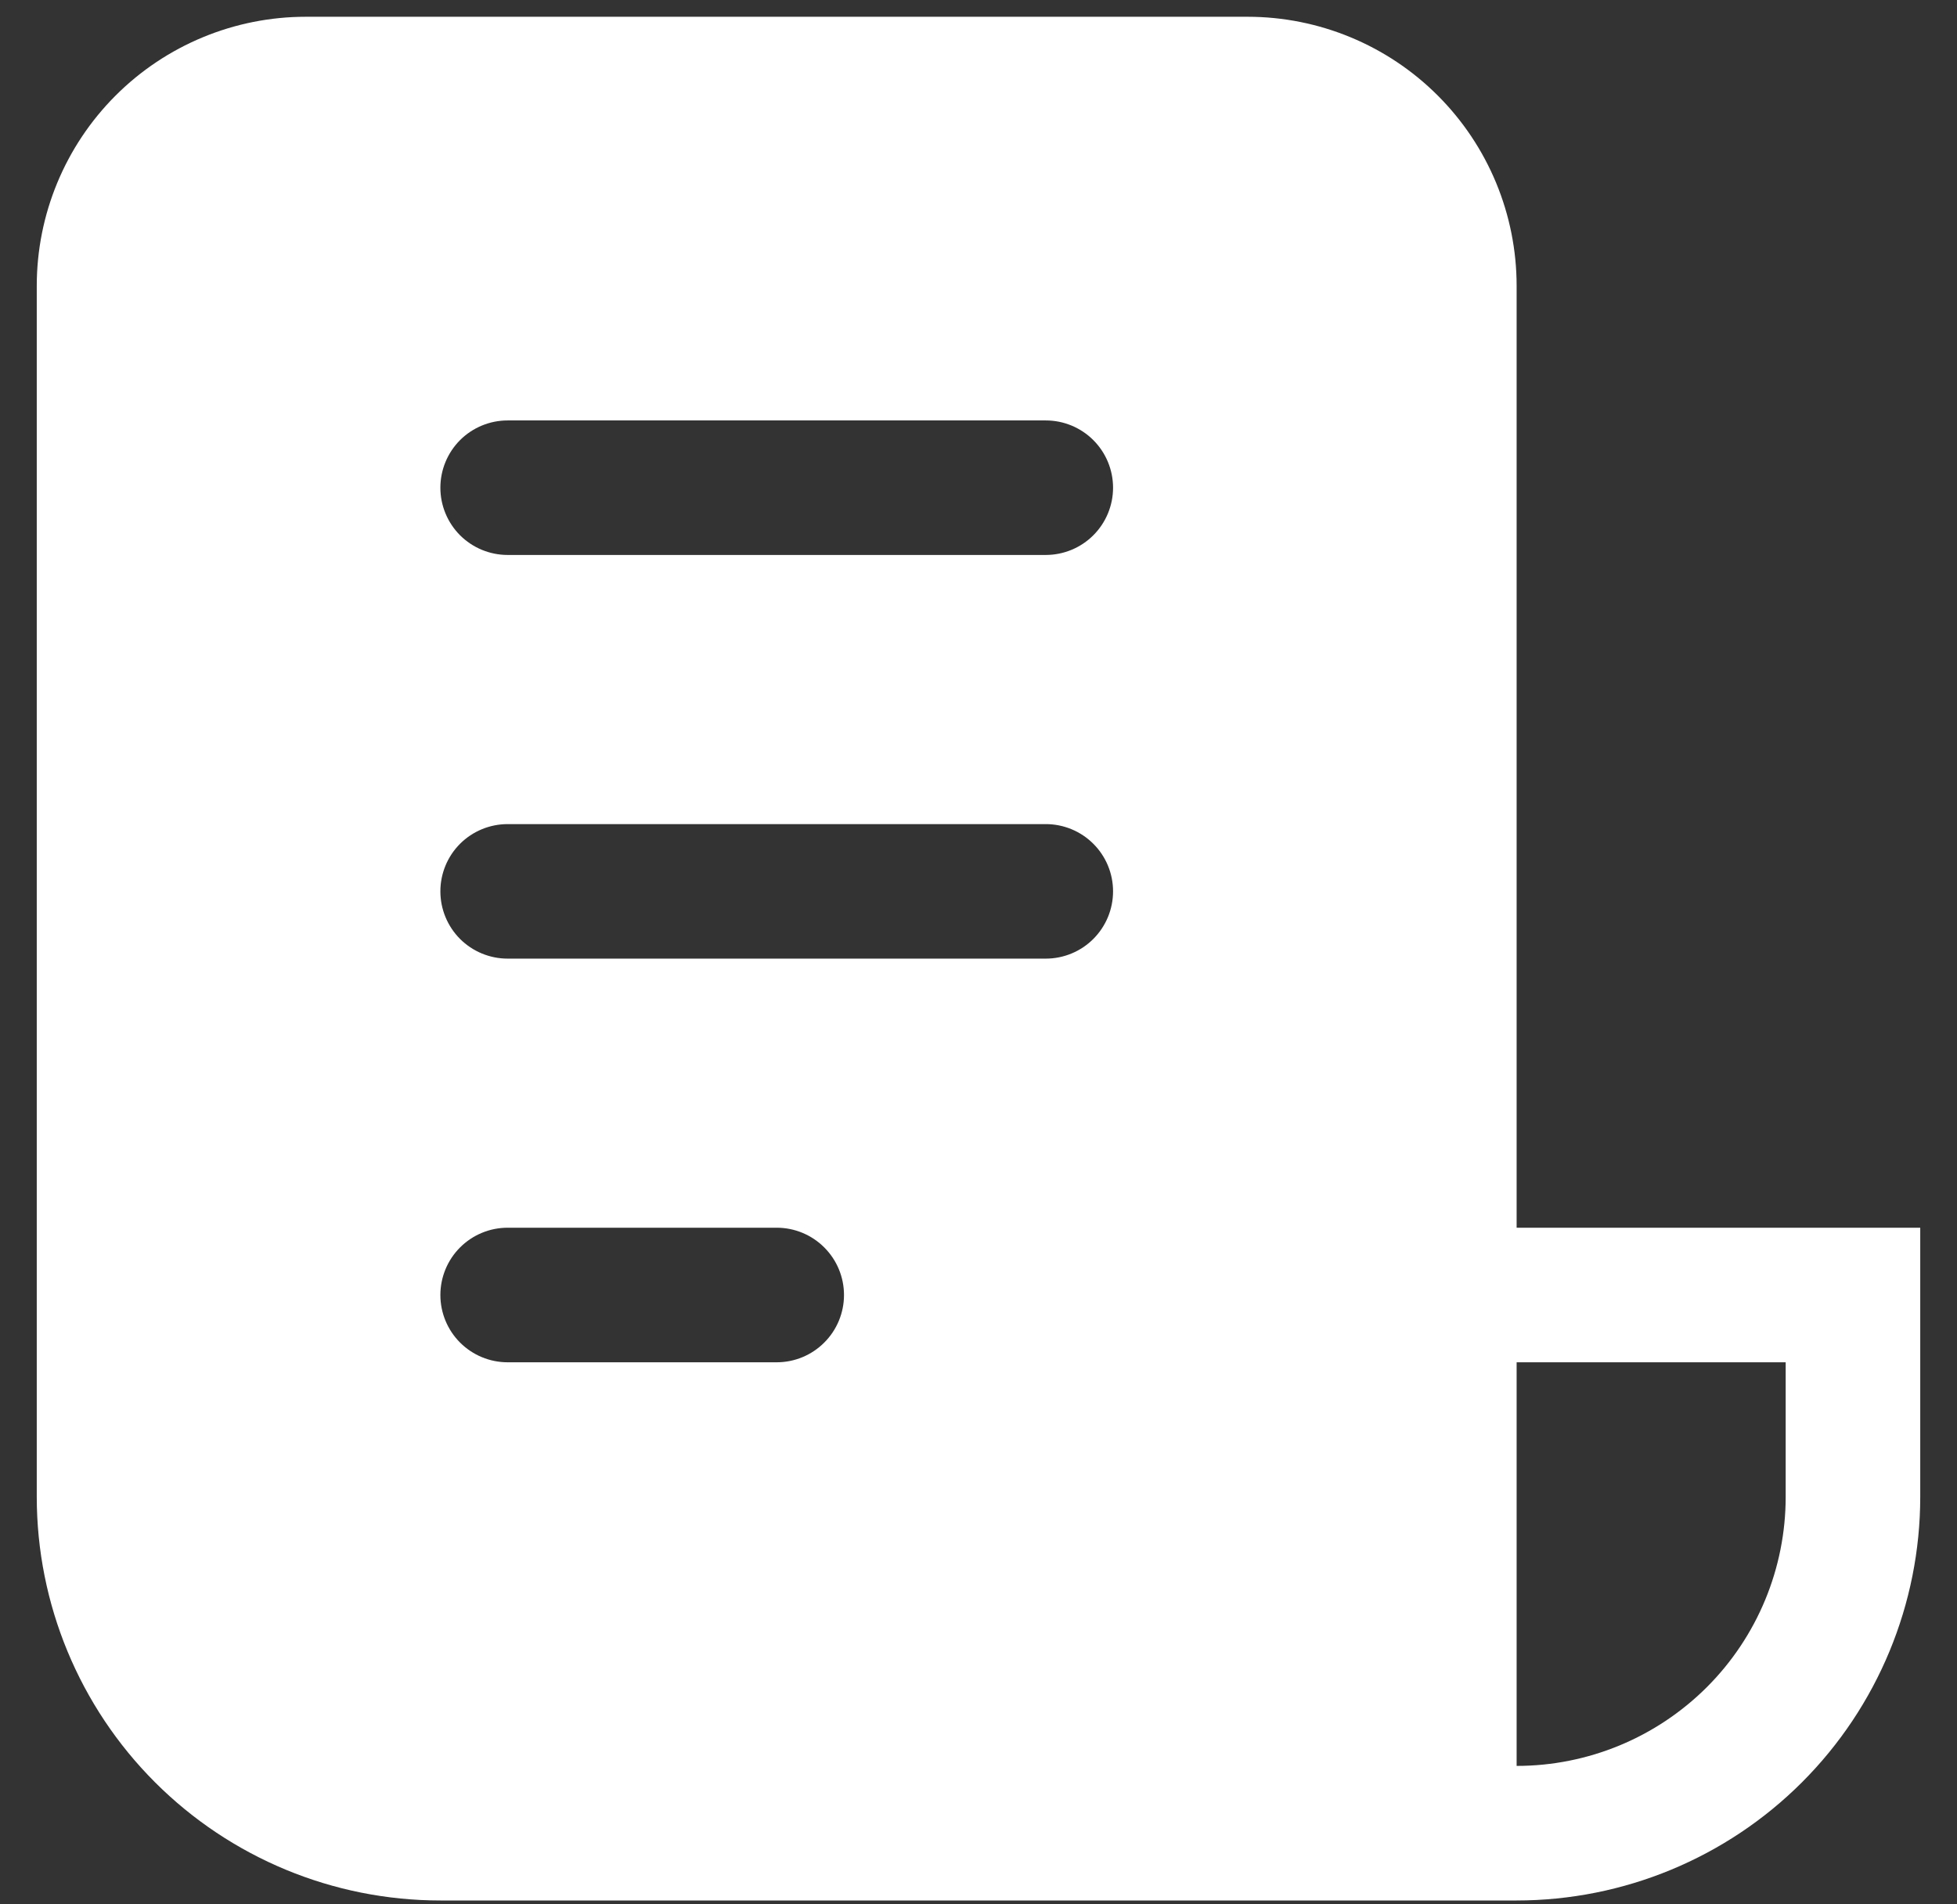<svg width="37" height="36" viewBox="0 0 37 36" fill="none" xmlns="http://www.w3.org/2000/svg">
<rect x="0" y="0" width="37" height="36" fill="#333333" stroke="none"/>
<path d="M0.695 5.404C0.695 4.055 1.231 2.761 2.185 1.807C3.139 0.853 4.433 0.317 5.782 0.317L23.587 0.317C24.936 0.317 26.23 0.853 27.184 1.807C28.138 2.761 28.674 4.055 28.674 5.404L28.674 23.209L36.305 23.209V28.296C36.305 30.32 35.501 32.261 34.07 33.692C32.639 35.123 30.698 35.927 28.674 35.927L8.326 35.927C6.302 35.927 4.361 35.123 2.93 33.692C1.499 32.261 0.695 30.32 0.695 28.296L0.695 5.404ZM28.674 33.383C30.024 33.383 31.317 32.847 32.272 31.893C33.226 30.939 33.761 29.645 33.761 28.296V25.753H28.674V33.383ZM9.598 7.948C9.26 7.948 8.937 8.082 8.698 8.32C8.46 8.559 8.326 8.882 8.326 9.22C8.326 9.557 8.46 9.88 8.698 10.119C8.937 10.357 9.26 10.491 9.598 10.491L19.772 10.491C20.109 10.491 20.433 10.357 20.671 10.119C20.91 9.88 21.044 9.557 21.044 9.22C21.044 8.882 20.91 8.559 20.671 8.32C20.433 8.082 20.109 7.948 19.772 7.948L9.598 7.948ZM9.598 15.579C9.26 15.579 8.937 15.713 8.698 15.951C8.46 16.189 8.326 16.513 8.326 16.85C8.326 17.188 8.46 17.511 8.698 17.75C8.937 17.988 9.26 18.122 9.598 18.122L19.772 18.122C20.109 18.122 20.433 17.988 20.671 17.75C20.91 17.511 21.044 17.188 21.044 16.85C21.044 16.513 20.91 16.189 20.671 15.951C20.433 15.713 20.109 15.579 19.772 15.579L9.598 15.579ZM9.598 23.209C9.26 23.209 8.937 23.343 8.698 23.582C8.46 23.82 8.326 24.144 8.326 24.481C8.326 24.818 8.46 25.142 8.698 25.38C8.937 25.619 9.26 25.753 9.598 25.753L14.685 25.753C15.022 25.753 15.346 25.619 15.584 25.38C15.823 25.142 15.957 24.818 15.957 24.481C15.957 24.144 15.823 23.82 15.584 23.582C15.346 23.343 15.022 23.209 14.685 23.209L9.598 23.209Z" fill="white"/>
</svg>
